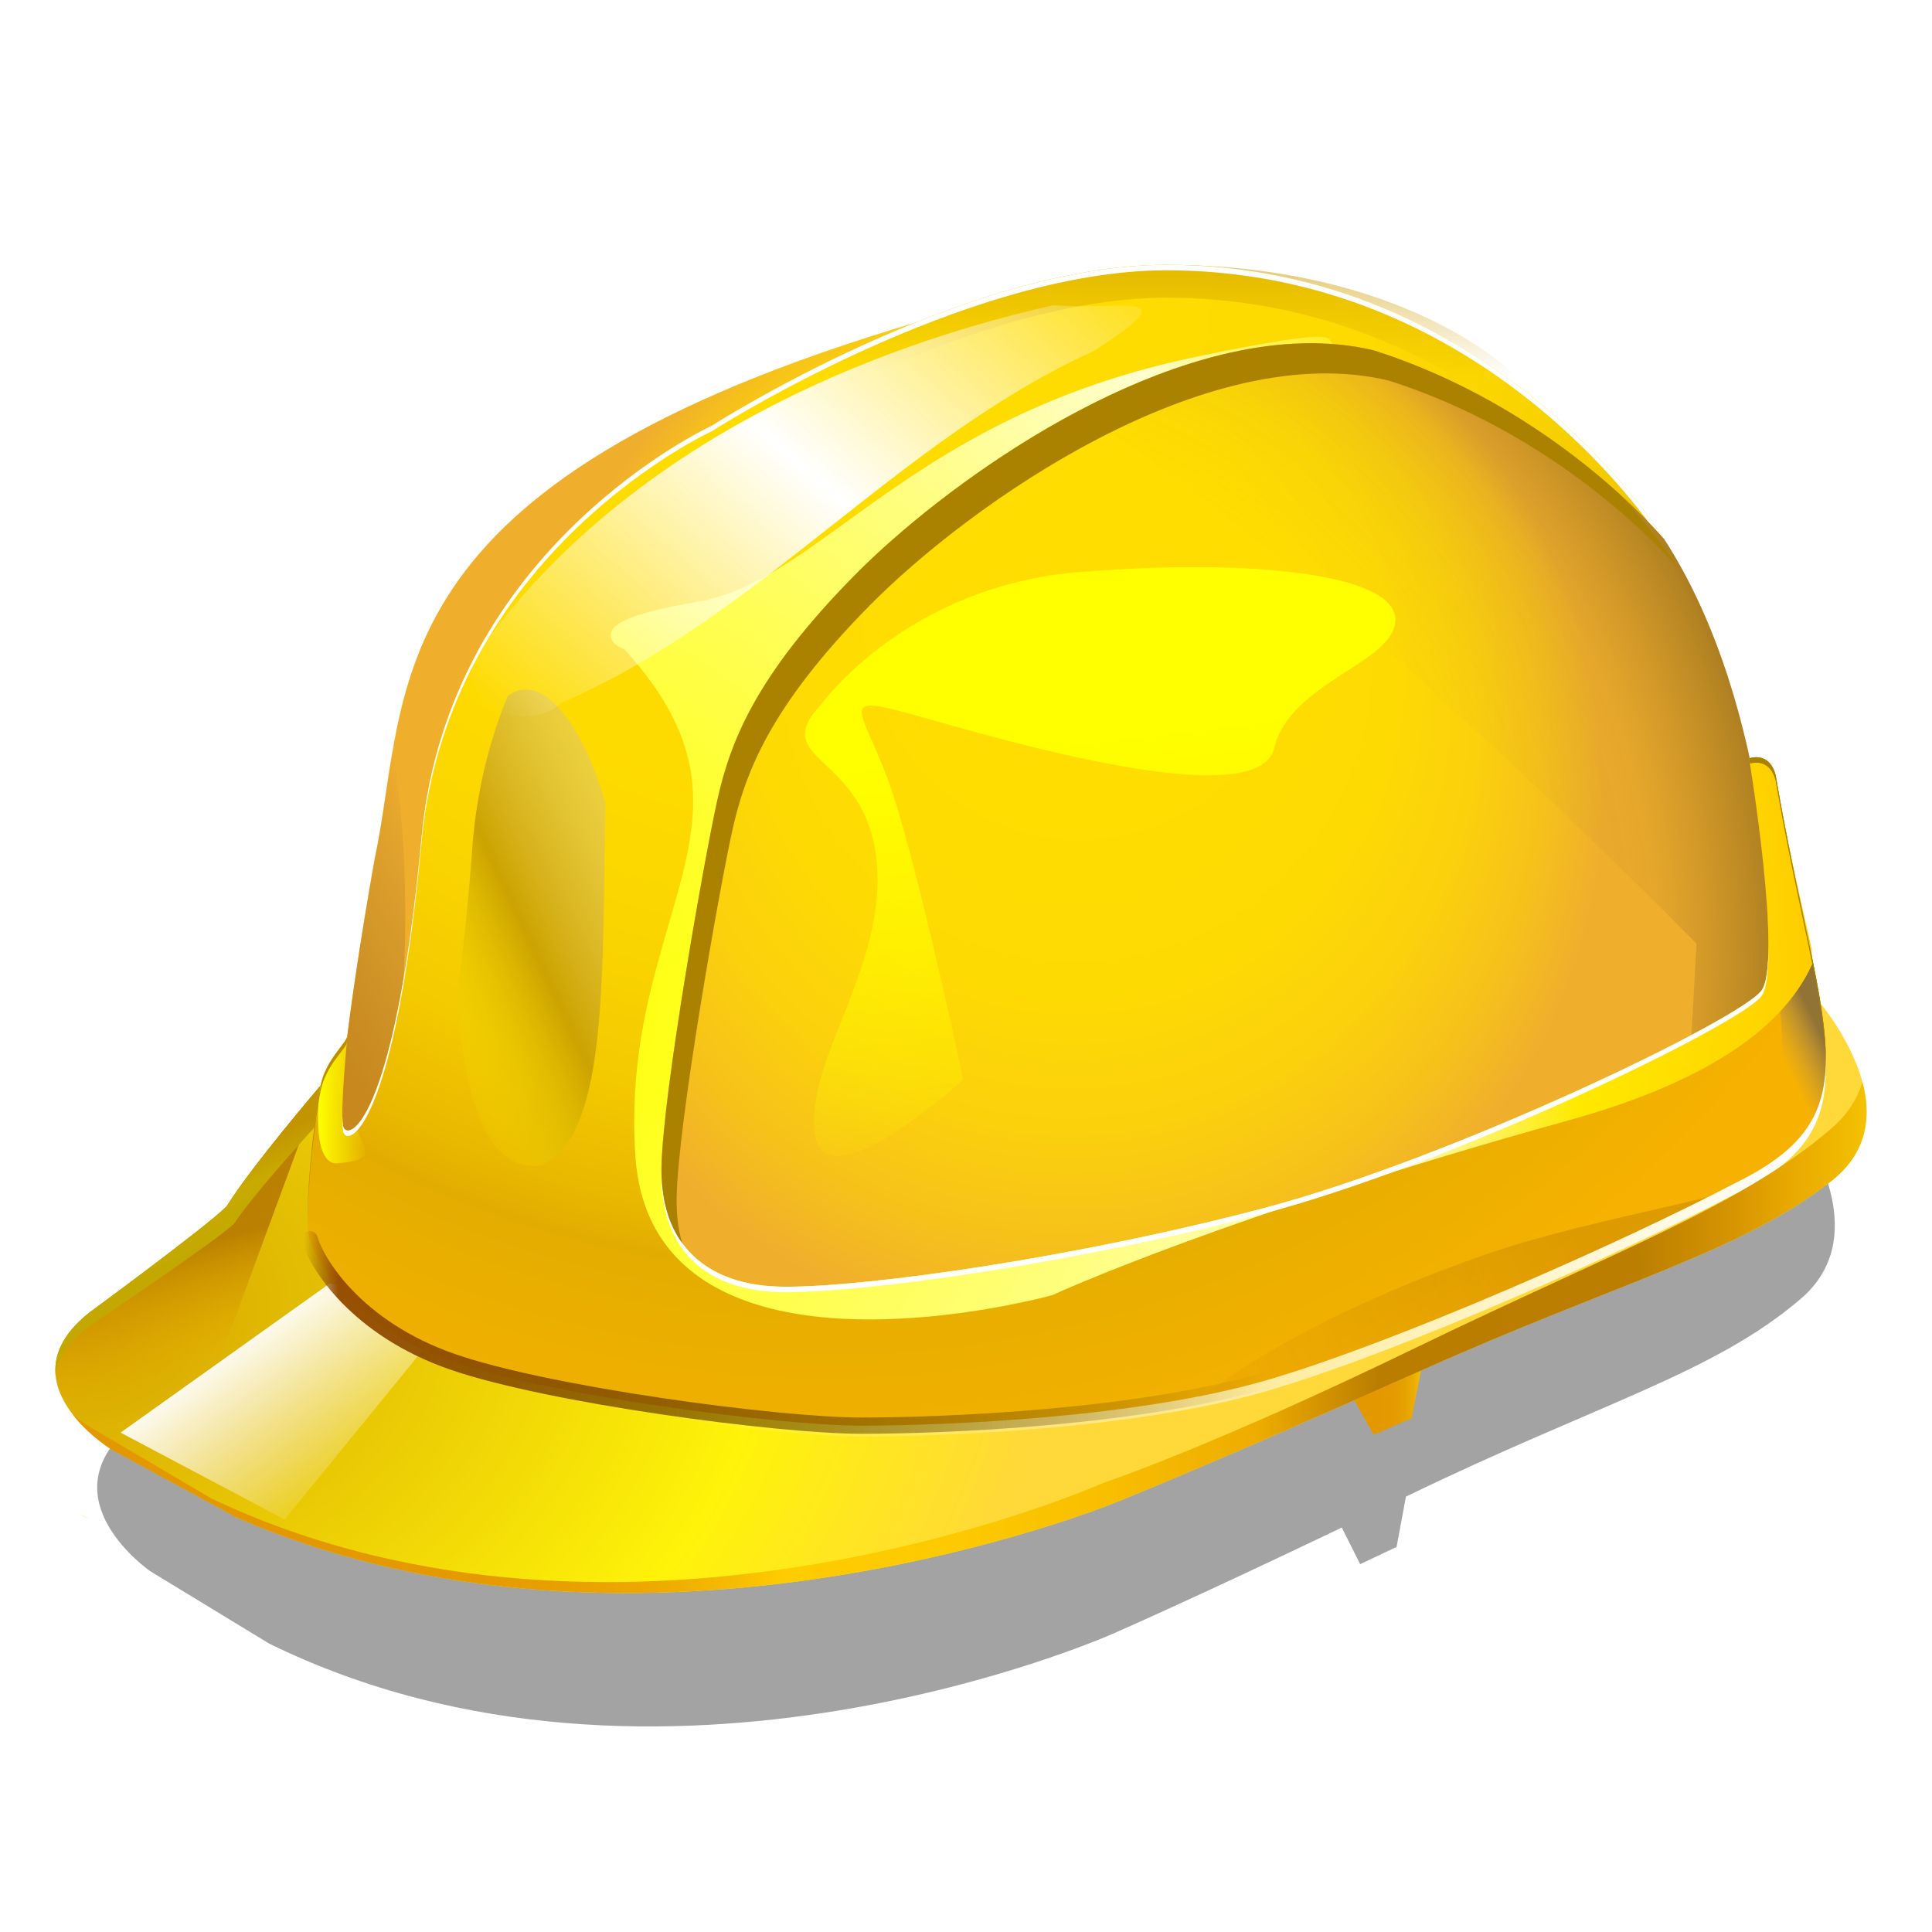 <svg enable-background="new 0 0 138 111" height="256" viewBox="0 0 256 256" width="256" xmlns="http://www.w3.org/2000/svg" xmlns:xlink="http://www.w3.org/1999/xlink">
  <defs>
    <linearGradient id="linearGradient3742" gradientUnits="userSpaceOnUse" x1="38.405" x2="72.401" y1="35.541" y2="-3.364">
      <stop offset="0" stop-color="#fff" stop-opacity="0"/>
      <stop offset=".5" stop-color="#fff"/>
      <stop offset="1" stop-color="#fff" stop-opacity="0"/>
    </linearGradient>
    <linearGradient id="XMLID_32_" gradientUnits="userSpaceOnUse" x1="26.71" x2="22.059" y1="166.799" y2="157.008">
      <stop offset="0" stop-color="#c2a800"/>
      <stop offset=".575" stop-color="#c8aa00"/>
      <stop offset="1" stop-color="#c29400"/>
    </linearGradient>
    <linearGradient id="lg1">
      <stop offset="0" stop-color="#fd0"/>
      <stop offset=".422" stop-color="#fedb00"/>
      <stop offset=".575" stop-color="#fad400"/>
      <stop offset=".683" stop-color="#f3c900"/>
      <stop offset=".77" stop-color="#e9b800"/>
      <stop offset=".811" stop-color="#e3ad00"/>
      <stop offset="1" stop-color="#f7b100"/>
    </linearGradient>
    <linearGradient id="XMLID_33_" gradientUnits="userSpaceOnUse" x1="-2.87" x2="-7.435" xlink:href="#lg1" y1="171.555" y2="161.945"/>
    <linearGradient id="linearGradient4924" gradientUnits="userSpaceOnUse" x1="109.125" x2="79.469" y1="69.031" y2="83.031">
      <stop offset="0" stop-color="#5f2901"/>
      <stop offset="1" stop-color="#933f02" stop-opacity="0"/>
    </linearGradient>
    <filter id="filter4926" height="1.127" width="1.05" x="-.025" y="-.064">
      <feGaussianBlur stdDeviation=".349"/>
    </filter>
    <filter id="filter5335" height="1.102" width="1.09" x="-.045" y="-.051">
      <feGaussianBlur stdDeviation="1.27"/>
    </filter>
    <filter id="filter5339" height="1.095" width="1.058" x="-.029" y="-.047">
      <feGaussianBlur stdDeviation=".537"/>
    </filter>
    <linearGradient id="linearGradient6117" gradientTransform="matrix(2 0 0 1.887 -10.15 32.979)" gradientUnits="userSpaceOnUse" x1="20.07" x2="28.766" y1="76.502" y2="87.754">
      <stop offset="0" stop-color="#fff"/>
      <stop offset="1" stop-color="#fff" stop-opacity="0"/>
    </linearGradient>
    <radialGradient id="radialGradient6502" cx="63.691" cy="129.984" gradientTransform="matrix(.34 2.604 -3.404 .445 431.675 -48.637)" gradientUnits="userSpaceOnUse" r="44.665">
      <stop offset="0" stop-color="#d5a200"/>
      <stop offset=".597" stop-color="#fff309"/>
      <stop offset=".852" stop-color="#ffd83a"/>
    </radialGradient>
    <linearGradient id="linearGradient7659" gradientUnits="userSpaceOnUse" x1="30.918" x2="35.019" y1="163.549" y2="178.939">
      <stop offset="0" stop-color="#bb8000"/>
      <stop offset="1" stop-color="#e9a800" stop-opacity="0"/>
    </linearGradient>
    <filter id="filter7681" height="1.462" width="1.09" x="-.045" y="-.231">
      <feGaussianBlur stdDeviation=".966"/>
    </filter>
    <filter id="filter7685" height="1.24" width="1.24" x="-.12" y="-.12">
      <feGaussianBlur stdDeviation="1.953"/>
    </filter>
    <linearGradient id="linearGradient325" gradientUnits="userSpaceOnUse" x1="25.234" x2="89.4" y1="75.935" y2="75.935">
      <stop offset="0" stop-color="#7b4100" stop-opacity="0"/>
      <stop offset=".035" stop-color="#984f00"/>
      <stop offset="1" stop-opacity="0"/>
    </linearGradient>
    <linearGradient id="XMLID_46_" gradientUnits="userSpaceOnUse" x1="60.555" x2="28.459" y1="36.13" y2="55.264">
      <stop offset="0" stop-color="#fff" stop-opacity="0"/>
      <stop offset=".691" stop-color="#cca300"/>
      <stop offset="1" stop-color="#ffea00" stop-opacity="0"/>
    </linearGradient>
    <radialGradient id="XMLID_45_" cx="37.663" cy="53.589" gradientTransform="matrix(1 0 0 1.014 0 -.673)" gradientUnits="userSpaceOnUse" r="87.813">
      <stop offset=".047" stop-color="#ff0"/>
      <stop offset=".485" stop-color="#fffe7e"/>
      <stop offset=".678" stop-color="#fffecf"/>
      <stop offset=".824" stop-color="#ffe900"/>
      <stop offset=".944" stop-color="#ffd700"/>
      <stop offset="1" stop-color="#fc0"/>
    </radialGradient>
    <clipPath id="clipPath533">
      <g>
        <path d="m56.301 77.631c5.605 0 55.63-13.149 63.085-17.077 9.376-4.615 6.272-4.36 3.327-21.532-.419-1.632-1.755-1.117-1.755-1.117s2.222 13.475.818 15.382c-1.403 1.907-20.461 11.112-32.976 14.413-12.515 3.3-26.166 5.208-31.662 5.208s-8.304-3.028-8.244-7.873 2.868-20.59 3.704-24.344 2.434-8.16 9.081-14.897 22.342-17.836 34.41-14.928l-4.66-3.361-39.189 8.356s-13.144 10.538-14.936 29.795 13.393 31.975 18.997 31.975z" height="111" width="138"/>
      </g>
    </clipPath>
    <linearGradient id="XMLID_40_" gradientUnits="userSpaceOnUse" x1="149.377" x2="149.377" y1="19.344" y2="49.866">
      <stop offset=".118" stop-color="#cf9d00"/>
      <stop offset="1" stop-color="#cf9d00" stop-opacity="0"/>
    </linearGradient>
    <linearGradient id="XMLID_29_" gradientUnits="userSpaceOnUse" x1="94.655" x2="99.314" y1="80.356" y2="80.356">
      <stop offset="0" stop-color="#e39700"/>
      <stop offset=".53" stop-color="#e49900"/>
      <stop offset=".721" stop-color="#e6a000"/>
      <stop offset=".858" stop-color="#eaab00"/>
      <stop offset=".967" stop-color="#f1bc00"/>
      <stop offset="1" stop-color="#f3c300"/>
    </linearGradient>
    <radialGradient id="XMLID_35_" cx="75.135" cy="42.877" fx="77.45" fy="21.689" gradientTransform="matrix(2 0 0 2.027 -10.15 23.336)" gradientUnits="userSpaceOnUse" r="41.612">
      <stop offset=".314" stop-color="#fd0"/>
      <stop offset=".504" stop-color="#feda03"/>
      <stop offset=".643" stop-color="#fbd10c"/>
      <stop offset=".766" stop-color="#f6c11b"/>
      <stop offset=".864" stop-color="#f0ae2d"/>
    </radialGradient>
    <radialGradient id="XMLID_36_" cx="67.055" cy="51.439" gradientTransform="matrix(2 0 0 2.027 -10.15 23.336)" gradientUnits="userSpaceOnUse" r="61.96">
      <stop offset=".544" stop-color="#d5a340" stop-opacity="0"/>
      <stop offset=".772" stop-color="#a17620" stop-opacity=".133"/>
      <stop offset="1" stop-color="#6e5116"/>
    </radialGradient>
    <linearGradient id="XMLID_37_" gradientUnits="userSpaceOnUse" x1="71.623" x2="41.894" y1="117.162" y2="133.84">
      <stop offset=".237" stop-color="#ad7d2e" stop-opacity="0"/>
      <stop offset="1" stop-color="#c8881d"/>
    </linearGradient>
    <linearGradient id="XMLID_38_" gradientUnits="userSpaceOnUse" x1="40.768" x2="241.926" y1="164.471" y2="164.471">
      <stop offset=".237" stop-color="#fff" stop-opacity="0"/>
      <stop offset="1" stop-color="#fff"/>
    </linearGradient>
    <radialGradient id="XMLID_39_" cx="59.885" cy="5.917" gradientTransform="matrix(2 0 0 2.027 -10.15 23.336)" gradientUnits="userSpaceOnUse" r="80.67" xlink:href="#lg1"/>
    <linearGradient id="XMLID_41_" gradientUnits="userSpaceOnUse" x1="214.979" x2="237.466" y1="136.286" y2="125.405">
      <stop offset="0" stop-color="#c7a769" stop-opacity="0"/>
      <stop offset=".693" stop-color="#bd9a55" stop-opacity="0"/>
      <stop offset=".935" stop-color="#927336"/>
    </linearGradient>
    <linearGradient id="XMLID_42_" gradientUnits="userSpaceOnUse" x1="73.526" x2="76.923" y1="37.005" y2="65.039">
      <stop offset="0" stop-color="#ff0"/>
      <stop offset="1" stop-color="#ff0" stop-opacity="0"/>
    </linearGradient>
    <linearGradient id="XMLID_43_" gradientUnits="userSpaceOnUse" x1="42.136" x2="48.409" y1="145.662" y2="145.662">
      <stop offset="0" stop-color="#ff0"/>
      <stop offset="1" stop-color="#ff0" stop-opacity=".038"/>
    </linearGradient>
    <linearGradient id="XMLID_49_" gradientUnits="userSpaceOnUse" x1="9.656" x2="247.33" y1="177.231" y2="177.231">
      <stop offset="0" stop-color="#e39700"/>
      <stop offset=".203" stop-color="#e49900"/>
      <stop offset=".276" stop-color="#e8a000"/>
      <stop offset=".328" stop-color="#eeab00"/>
      <stop offset=".369" stop-color="#f7bc00"/>
      <stop offset=".396" stop-color="#fc0"/>
      <stop offset=".494" stop-color="#fdc900"/>
      <stop offset=".58" stop-color="#f8be00"/>
      <stop offset=".661" stop-color="#eeac00"/>
      <stop offset=".728" stop-color="#bb7d00"/>
      <stop offset=".872" stop-color="#bb7e00"/>
      <stop offset=".924" stop-color="#d59400"/>
      <stop offset=".961" stop-color="#eaab00"/>
      <stop offset=".991" stop-color="#f1bc00"/>
      <stop offset="1" stop-color="#f3c300"/>
    </linearGradient>
    <filter id="AI_Sfocatura_4" height="1.207" width="1.167" x="-.083" y="-.103">
      <feGaussianBlur stdDeviation="4"/>
    </filter>
    <filter id="AI_Sfocatura_3" height="1.456" width="2.147" x="-.574" y="-.228">
      <feGaussianBlur stdDeviation="3"/>
    </filter>
    <filter id="AI_Sfocatura_2" height="1.147" width="1.121" x="-.06" y="-.074">
      <feGaussianBlur stdDeviation="2"/>
    </filter>
  </defs>
  <path d="m123.764 61.268c-.541-3.918-1.71-9.02-2.743-15.984-.351-1.562-1.432-1.275-1.635-1.205-.958-5.033-2.579-10.626-5.331-15.383 0 0-10.63-19.274-31.469-19.418-5.248-.037-10.997 1.777-15.978 3.945-34.949 11.137-32.21 25.577-34.575 37.306-.928 5.548-1.486 9.599-1.819 12.368v.001c-.067.562-1.352 1.597-1.725 3.479 0 0-4.505 5.729-6.012 8.406-1.27 1.398-8.753 7.364-8.753 7.364-5.645 4.824 1.308 9.609 1.308 9.609l7.868 4.79c25.904 12.723 55.883-.639 55.883-.639s5.196-2.26 15.188-7.044l1.218 2.423 2.412-1.137.621-3.336c12.738-6.174 20.416-8.169 26.173-13.119 4.543-3.907 1.047-10.021-.631-12.426z" filter="url(#AI_Sfocatura_4)" opacity=".6" transform="matrix(2 0 0 2 -10.15 24.683)"/>
  <polygon fill="url(#XMLID_29_)" points="94.655 80.174 96.089 82.718 98.598 81.627 99.314 77.995" transform="matrix(2 0 0 2 -10.15 24.683)"/>
  <path d="m42.474 143.851s-9.32 10.9-12.426 15.986c-2.63 2.664-18.162 14.05-18.162 14.05-11.71 9.206 2.868 18.168 2.868 18.168l16.488 8.962c54.244 23.738 116.614-1.94 116.614-1.94s13.86-5.57 40.384-17.44c26.524-11.872 42.536-15.746 54.482-25.194 11.95-9.448-3.106-25.432-3.106-25.432z" fill="url(#radialGradient6502)" stroke-width="2"/>
  <path d="m42.474 143.851s-9.32 10.9-12.426 15.986c-2.63 2.664-18.162 14.05-18.162 14.05-11.71 9.206 2.868 18.168 2.868 18.168l16.488 8.962c54.244 23.738-3.386-17.44-3.386-17.44z" fill="url(#linearGradient7659)" stroke-width="2"/>
  <path d="m43.686 170.066-27.711 19.763 21.75 11.513 22.625-27.771z" fill="url(#linearGradient6117)" fill-rule="evenodd"/>
  <path d="m12.078 175.577s16.182-10.868 18.92-13.412c3.238-4.856 12.946-15.262 12.946-15.262l-1.468-3.05s-9.32 10.9-12.426 15.986c-2.63 2.664-18.162 14.05-18.162 14.05-3.7 2.908-4.772 5.792-4.512 8.378.208-2.116 1.514-4.392 4.702-6.69z" fill="url(#XMLID_32_)" stroke-width="2"/>
  <path d="m10.344 200.529.898.49c.18.078.362.15.542.228z" fill="url(#XMLID_33_)" stroke-width="2"/>
  <path d="m45.102 146.275s.478-9.448 4.542-32.46c4.78-22.284-1.194-49.658 72.166-71.216 20.312-6.056 74.794-4.36 98.692 28.826 14.754 22.768 14.396 55.834 14.396 55.834l.238 14.292-95.406 39.122-79.334-5.572-14.816-11.626z" fill="url(#XMLID_35_)" stroke-width="2"/>
  <path d="m170.928 42.527c-14.302-2.056-27.826-.462-36.934 2.25l-8.512 4.736c19.252-6.27 99.308 75.522 99.308 75.522l-.73 13.326 11.074 3.19-.238-14.292s.358-33.066-14.396-55.834c-11.716-16.27-30.782-24.968-49.572-28.898z" fill="url(#XMLID_36_)" stroke-width="2"/>
  <path d="m45.102 146.275.398 14.34c4.708-4.334 8.204-20.382 8.204-39.534 0-7.994-.612-15.444-1.664-21.734-.874 4.978-1.404 9.832-2.398 14.466-4.062 23.016-4.54 32.462-4.54 32.462z" fill="url(#XMLID_37_)" stroke-width="2"/>
  <path d="m230.058 152.331c-14.912 7.854-45.066 21.158-62.13 26.16s-42.556 6.056-53.766 6.056-41.596-4.078-54.244-8.478c-12.648-4.398-17.968-12.992-18.878-16.23-.066-.234-.118-.53-.158-.864-.172 2.94-.174 5.496.158 6.676.91 3.24 6.23 11.832 18.878 16.23 12.648 4.4 43.036 8.478 54.244 8.478s36.702-1.054 53.766-6.056c17.064-4.996 47.218-18.3 62.13-26.16 10.124-4.98 12.548-10.312 11.714-19.56-.696 5.87-3.922 9.914-11.714 13.748z" fill="url(#XMLID_38_)" stroke-width="2"/>
  <path d="m46.024 137.247c-.13 1.064-2.798 3.04-3.55 6.606s-2.344 17.11-1.434 20.348 6.23 11.832 18.878 16.23c12.648 4.4 43.036 8.476 54.244 8.476s36.702-1.052 53.766-6.054c17.064-5 47.218-18.304 62.13-26.162 18.75-9.224 11.11-19.62 5.218-53.962-.838-3.264-3.51-2.234-3.51-2.234s4.444 26.95 1.636 30.764c-2.806 3.812-40.922 22.222-65.952 28.824-25.03 6.6-52.332 10.416-63.324 10.416-10.992 0-16.608-6.056-16.488-15.746s5.736-41.18 7.408-48.688c1.672-7.508 4.868-16.32 18.162-29.794 13.294-13.474 44.684-35.672 68.82-29.856 24.134 7.69 38.472 25.01 38.472 25.01s-22.462-36.336-65.952-36.336c-27.002 0-60.218 21.316-60.218 21.316s-34.888 15.988-38.474 54.502c-3.584 38.516-9.962 40.508-10.398 38.274-.438-2.236.698-12.998.566-11.934z" fill="url(#XMLID_39_)" stroke-width="2"/>
  <path d="m94.33 60.767s33.214-21.316 60.218-21.316c19.222 0 34.334 7.098 45.214 15.02 13.252 7.918-1.724-19.38-45.214-19.38-27.002 0-60.218 21.316-60.218 21.316z" fill="url(#XMLID_40_)" stroke-width="2"/>
  <path d="m235.278 102.727c-.838-3.264-3.51-2.234-3.51-2.234s1.966 11.936 2.456 21.046c2.726 17.412 3.444 27.044-3.29 34.698 17.61-9.122 10.14-19.726 4.344-53.51z" fill="url(#XMLID_41_)" stroke-width="2"/>
  <path d="m59.503 34.306s5.604-7.83 17.115-8.751 20.75.153 20.901 3.071c.152 2.917-6.967 4.146-8.027 8.598s-18.06-.569-23.513-2.104-3.968-.763-2.15 3.997c1.817 4.76 5.065 20.063 5.065 20.063s-9.239 8.444-9.845 3.531 4.847-11.055 4.09-18.117c-.758-7.064-7.271-6.449-3.636-10.288z" fill="url(#XMLID_42_)" filter="url(#filter7685)" transform="matrix(2 0 0 2 -10.15 24.683)"/>
  <path d="m47.11 149.281c-.906.836-1.526.544-1.652-.1-.436-2.236.7-13 .566-11.936-.13 1.064-2.798 3.04-3.55 6.606-.322 1.528-1.196 10.572 2.27 10.294 5.41-.476 3.564-1.89 2.366-4.864z" fill="url(#XMLID_43_)" stroke-width="2"/>
  <path clip-path="url(#clipPath533)" d="m84.311 11.301c-11.271 2.341-17.876 7.116-23.184 10.953-3.629 2.623-6.495 4.695-9.786 5.261-5.05.868-5.801 1.613-5.801 2.229 0 .015 0 .03.001.045.028.495.588.77.892.875 3.433 3.779 4.564 6.923 4.564 10.082 0 2.59-.758 5.192-1.624 8.164-1.077 3.699-2.281 7.831-2.281 13.054 0 .737.024 1.495.076 2.277.229 3.464 1.624 6.144 4.147 7.965 7.609 5.494 22.814 1.44 23.458 1.266l.028-.01.026-.011c.112-.053 11.358-5.231 34.162-11.563 8.682-2.41 14.105-5.874 16.122-10.297l.037-.079-.005-.087c-.212-4.527-1.31-8.932-1.898-11.298l-.322-1.368c-.164-.643-.462-1.069-.895-1.295-.61-.32-1.234-.098-1.303-.072l-.272.104.048.289c.869 5.252 1.817 13.532.87 14.816-1.232 1.668-19.517 10.655-32.258 14.004-11.978 3.147-25.454 5.097-31.07 5.097-2.607 0-4.606-.691-5.941-2.058-1.236-1.265-1.848-3.05-1.82-5.304.058-4.664 2.781-19.977 3.637-23.804.825-3.693 2.468-7.999 8.841-14.438 6.103-6.166 19.117-15.247 29.959-14.993l.116.003.095-.068c.331-.236.445-.481.34-.726-.168-.395-.343-.803-8.959.987z" fill="url(#XMLID_45_)" filter="url(#AI_Sfocatura_2)" transform="matrix(2 0 0 2 -10.15 24.683)"/>
  <path d="m32.636 53.197c.718 13.817 7.351 11.579 7.351 11.579 5.508-2.172 4.896-13.029 5.203-23.886-1.927-5.329-5.459-8.824-8.299-7.114-1.517 2.877-2.656 6.269-3.023 10.216-.361 3.873-.787 6.882-1.232 9.205z" fill="url(#XMLID_46_)" filter="url(#AI_Sfocatura_3)" transform="matrix(1.562 0 0 2 9.648 24.683)"/>
  <path d="m25.595 69.758c.455 1.619 3.115 5.916 9.439 8.115 6.324 2.2 21.518 4.238 27.123 4.238 5.604 0 18.35-.526 26.882-3.027" fill="none" filter="url(#filter7681)" stroke="url(#linearGradient325)" stroke-linecap="round" stroke-width="1.078" transform="matrix(2 0 0 2 -10.15 24.683)"/>
  <path d="m246.778 143.373c-.656 2.194-1.94 4.296-4.124 6.168-12.126 10.39-28.376 16.106-55.296 29.158-26.92 13.056-40.988 17.728-40.988 17.728s-63.3 28.24-118.354 2.132l-16.734-9.858s-.678-.454-1.624-1.258c2.176 2.808 5.098 4.612 5.098 4.612l16.488 8.962c54.244 23.738 116.614-1.94 116.614-1.94s13.86-5.57 40.384-17.44c26.524-11.872 42.536-15.746 54.482-25.194 4.794-3.786 5.236-8.626 4.054-13.07z" fill="url(#XMLID_49_)" stroke-width="2"/>
  <g transform="matrix(2 0 0 2 -10.15 24.683)">
    <path d="m122.714 39.385c1.531 8.922 3.294 14.608 3.322 18.662.08-4.077-1.746-9.834-3.322-19.025-.419-1.632-1.755-1.117-1.755-1.117s.021.123.056.345c.255-.075 1.331-.299 1.699 1.135z" fill="#a88100"/>
    <path d="m57.138 73.271c5.497 0 19.147-1.908 31.662-5.208 12.516-3.301 31.573-12.506 32.978-14.414.356-.482.479-1.715.463-3.28-.007 1.39-.135 2.472-.463 2.918-1.405 1.907-20.463 11.112-32.978 14.413-12.515 3.3-26.166 5.208-31.662 5.208-5.422 0-8.222-2.951-8.239-7.682-.001.056-.004.118-.005.173-.06 4.844 2.748 7.872 8.244 7.872z" fill="#fff"/>
    <path d="m27.804 62.25c-.03-.153-.045-.39-.049-.677-.006.454.007.826.049 1.039.218 1.119 3.407.121 5.199-19.135 1.792-19.258 19.237-27.252 19.237-27.252s16.607-10.658 30.109-10.658c17.856 0 28.621 12.249 31.9 16.63.706.729 1.076 1.174 1.076 1.174s-11.231-18.168-32.976-18.168c-13.501 0-30.109 10.658-30.109 10.658s-17.444 7.994-19.237 27.251c-1.793 19.259-4.981 20.255-5.199 19.138z" fill="#fff"/>
    <path d="m26.312 59.948c.345-1.638 1.495-2.603 1.732-3.161.038-.416.059-.634.043-.505-.065.532-1.399 1.52-1.775 3.303-.304 1.438-.88 6.125-.852 8.731.023-2.656.562-6.993.852-8.368z" fill="#ba8e00"/>
  </g>
  <path d="m74.875 7.875c-14.464 3.273-29.078 10.432-37.906 22.688-2.328 3.432 2.61 6 5.312 3.656 13.084-5.633 22.305-17.433 35.256-23.304 6.463-4.156 1.877-2.657-2.663-3.04z" fill="url(#linearGradient3742)" filter="url(#filter5339)" transform="matrix(2 0 0 2 -10.15 24.683)"/>
  <path d="m118.219 66.969c-3.623.901-9.802 2.126-14.281 3.656-9.843 3.363-16.025 7.108-19.062 9.469 1.452-.294 2.859-.62 4.156-1 7.89-2.312 21.306-8.149 29.188-12.125z" fill="url(#linearGradient4924)" fill-rule="evenodd" filter="url(#filter4926)" opacity=".4" transform="matrix(2 0 0 2 -10.15 24.683)"/>
  <path d="m91.406 10.406c-11.18.268-23.903 9.48-29.719 15.375-6.647 6.737-8.258 11.152-9.094 14.906-.836 3.754-3.627 19.499-3.688 24.344-.025 2.007.429 3.703 1.375 5-.278-.896-.389-1.904-.375-3 .06-4.845 2.852-20.59 3.688-24.344.836-3.754 2.447-8.169 9.094-14.906 6.647-6.737 22.338-17.814 34.406-14.906 12.067 3.845 19.219 12.5 19.219 12.5s-1.316-2.148-3.906-4.938c-.029-.026-.064-.067-.094-.094-3.177-2.874-8.746-7.088-16.219-9.469-1.508-.363-3.09-.507-4.688-.469z" fill="#ab8200" filter="url(#filter5335)" transform="matrix(2 0 0 2 -10.15 24.683)"/>
</svg>
